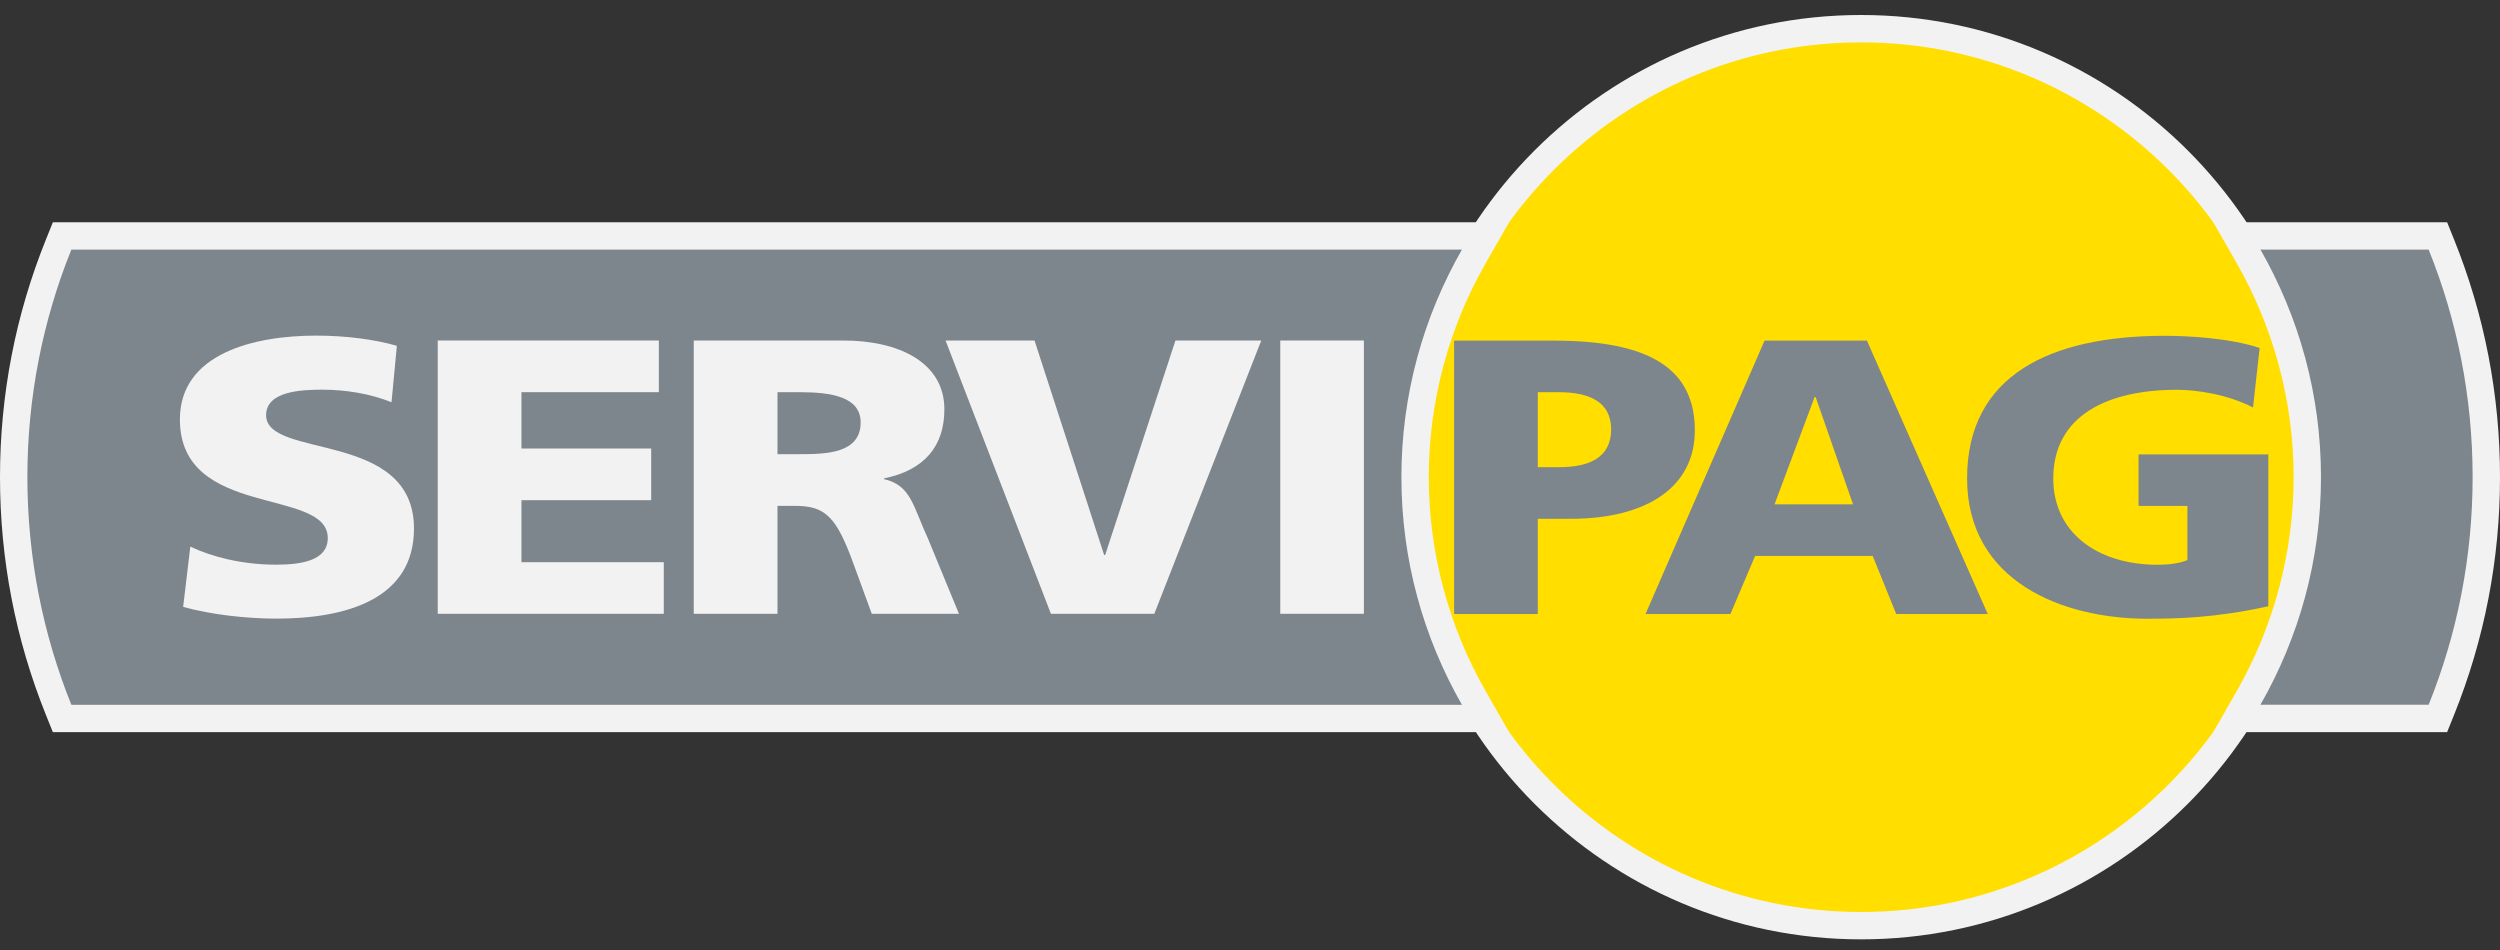 <svg width="100" height="38" viewBox="0 0 100 38" fill="none" xmlns="http://www.w3.org/2000/svg">
<rect x="0" y="0" width="100" height="38" fill="#333333" stroke="none"/>
<path d="M74.444 37.027C64.555 37.027 56.508 28.978 56.508 19.084C56.508 9.194 64.555 1.148 74.444 1.148C84.339 1.148 92.388 9.194 92.388 19.084C92.388 28.978 84.339 37.027 74.444 37.027Z" fill="#FFDE00"/>
<path d="M74.444 0.6C64.253 0.6 55.961 8.892 55.961 19.084C55.961 29.28 64.253 37.574 74.444 37.574C84.641 37.574 92.935 29.28 92.935 19.084C92.935 8.892 84.641 0.6 74.444 0.6ZM74.444 1.695C84.037 1.695 91.841 9.495 91.841 19.084C91.841 28.676 84.037 36.479 74.444 36.479C64.857 36.479 57.056 28.676 57.056 19.084C57.056 9.495 64.857 1.695 74.444 1.695Z" fill="#F2F2F2"/>
<path d="M2.484 28.738L2.346 28.395C1.152 25.431 0.548 22.299 0.548 19.086C0.548 15.871 1.152 12.74 2.346 9.78L2.484 9.438H59.422L58.952 10.257C57.416 12.941 56.604 15.993 56.604 19.084C56.604 22.178 57.416 25.233 58.952 27.919L59.421 28.738H2.484Z" fill="#7D868C"/>
<path d="M60.365 8.891H58.477H2.854H2.115L1.839 9.576C0.619 12.602 0 15.801 0 19.086C0 22.369 0.619 25.57 1.838 28.599L2.114 29.286H2.854H58.477H60.364L59.427 27.647C57.938 25.044 57.151 22.083 57.151 19.084C57.151 16.088 57.938 13.13 59.427 10.529L60.365 8.891ZM58.477 9.985C56.94 12.671 56.056 15.775 56.056 19.084C56.056 22.397 56.94 25.503 58.477 28.191H2.854C1.72 25.374 1.095 22.301 1.095 19.086C1.095 15.871 1.72 12.798 2.854 9.985H58.477Z" fill="#F2F2F2"/>
<path d="M89.474 28.738L89.942 27.919C91.48 25.232 92.292 22.177 92.292 19.084C92.292 15.995 91.48 12.943 89.944 10.257L89.476 9.438H97.515L97.654 9.78C98.847 12.741 99.453 15.872 99.453 19.086C99.453 22.298 98.847 25.431 97.654 28.395L97.516 28.738H89.474Z" fill="#7D868C"/>
<path d="M97.885 8.891H97.146H90.419H88.532L89.469 10.529C90.958 13.132 91.745 16.09 91.745 19.085C91.745 22.082 90.957 25.043 89.467 27.647L88.53 29.285H90.417H97.146H97.885L98.161 28.6C99.381 25.57 100 22.369 100 19.086C100 15.801 99.381 12.601 98.161 9.576L97.885 8.891ZM97.146 9.985C98.281 12.798 98.905 15.871 98.905 19.086C98.905 22.301 98.281 25.374 97.146 28.19H90.417C91.955 25.503 92.839 22.397 92.839 19.085C92.839 15.775 91.955 12.671 90.419 9.985H97.146Z" fill="#F2F2F2"/>
<path d="M61.512 15.689H62.374C63.529 15.689 64.446 16.052 64.446 17.172C64.446 18.327 63.529 18.687 62.374 18.687H61.512V15.689ZM58.164 24.559H61.512V20.753H62.808C65.938 20.753 67.793 19.439 67.793 17.22C67.793 14.753 65.993 13.625 62.16 13.625H58.164V24.559Z" fill="#7D868C"/>
<path d="M74.122 20.174H70.981L72.585 15.879H72.625L74.122 20.174ZM65.821 24.56H69.217L70.204 22.237H74.907L75.849 24.56H79.51L74.677 13.625H70.582L65.821 24.56Z" fill="#7D868C"/>
<path d="M90.733 24.25C88.615 24.722 87.03 24.749 85.882 24.749C82.541 24.749 78.684 23.283 78.684 19.137C78.684 15.012 82.003 13.432 86.597 13.432C87.425 13.432 89.169 13.511 90.385 13.919L90.121 16.299C89.079 15.766 87.859 15.592 87.068 15.592C84.357 15.592 82.131 16.586 82.131 19.144C82.131 21.286 83.874 22.591 86.313 22.591C86.763 22.591 87.199 22.531 87.496 22.402V20.238H85.543V18.176H90.733V24.25Z" fill="#7D868C"/>
<path d="M7.613 21.864C8.47 22.272 9.673 22.587 11.053 22.587C12.115 22.587 13.111 22.398 13.111 21.523C13.111 19.48 7.196 20.768 7.196 16.777C7.196 14.151 10.139 13.424 12.652 13.424C13.848 13.424 15.032 13.585 15.875 13.833L15.66 16.09C14.8 15.744 13.829 15.587 12.881 15.587C12.038 15.587 10.644 15.653 10.644 16.607C10.644 18.38 16.559 17.187 16.559 21.144C16.559 23.977 13.829 24.745 11.053 24.745C9.885 24.745 8.436 24.588 7.326 24.275L7.613 21.864Z" fill="#F2F2F2"/>
<path d="M17.509 13.62H26.354V15.687H20.858V17.941H26.048V20.008H20.858V22.488H26.551V24.552H17.509V13.62Z" fill="#F2F2F2"/>
<path d="M31.1 15.687H31.979C33.256 15.687 34.426 15.872 34.426 16.897C34.426 18.136 33.055 18.167 31.979 18.167H31.1V15.687ZM27.75 24.552H31.1V20.234H31.799C33.041 20.234 33.468 20.701 34.149 22.578L34.871 24.552H38.358L37.133 21.576C36.517 20.246 36.447 19.416 35.362 19.165V19.135C36.983 18.806 37.775 17.838 37.775 16.374C37.775 14.497 35.958 13.62 33.728 13.62H27.75V24.552Z" fill="#F2F2F2"/>
<path d="M37.822 13.62H41.381L44.166 22.201H44.206L47.018 13.62H50.451L46.172 24.552H42.037L37.822 13.62Z" fill="#F2F2F2"/>
<path d="M51.211 13.62H54.556V24.551H51.211V13.62Z" fill="#F2F2F2"/>
</svg>
